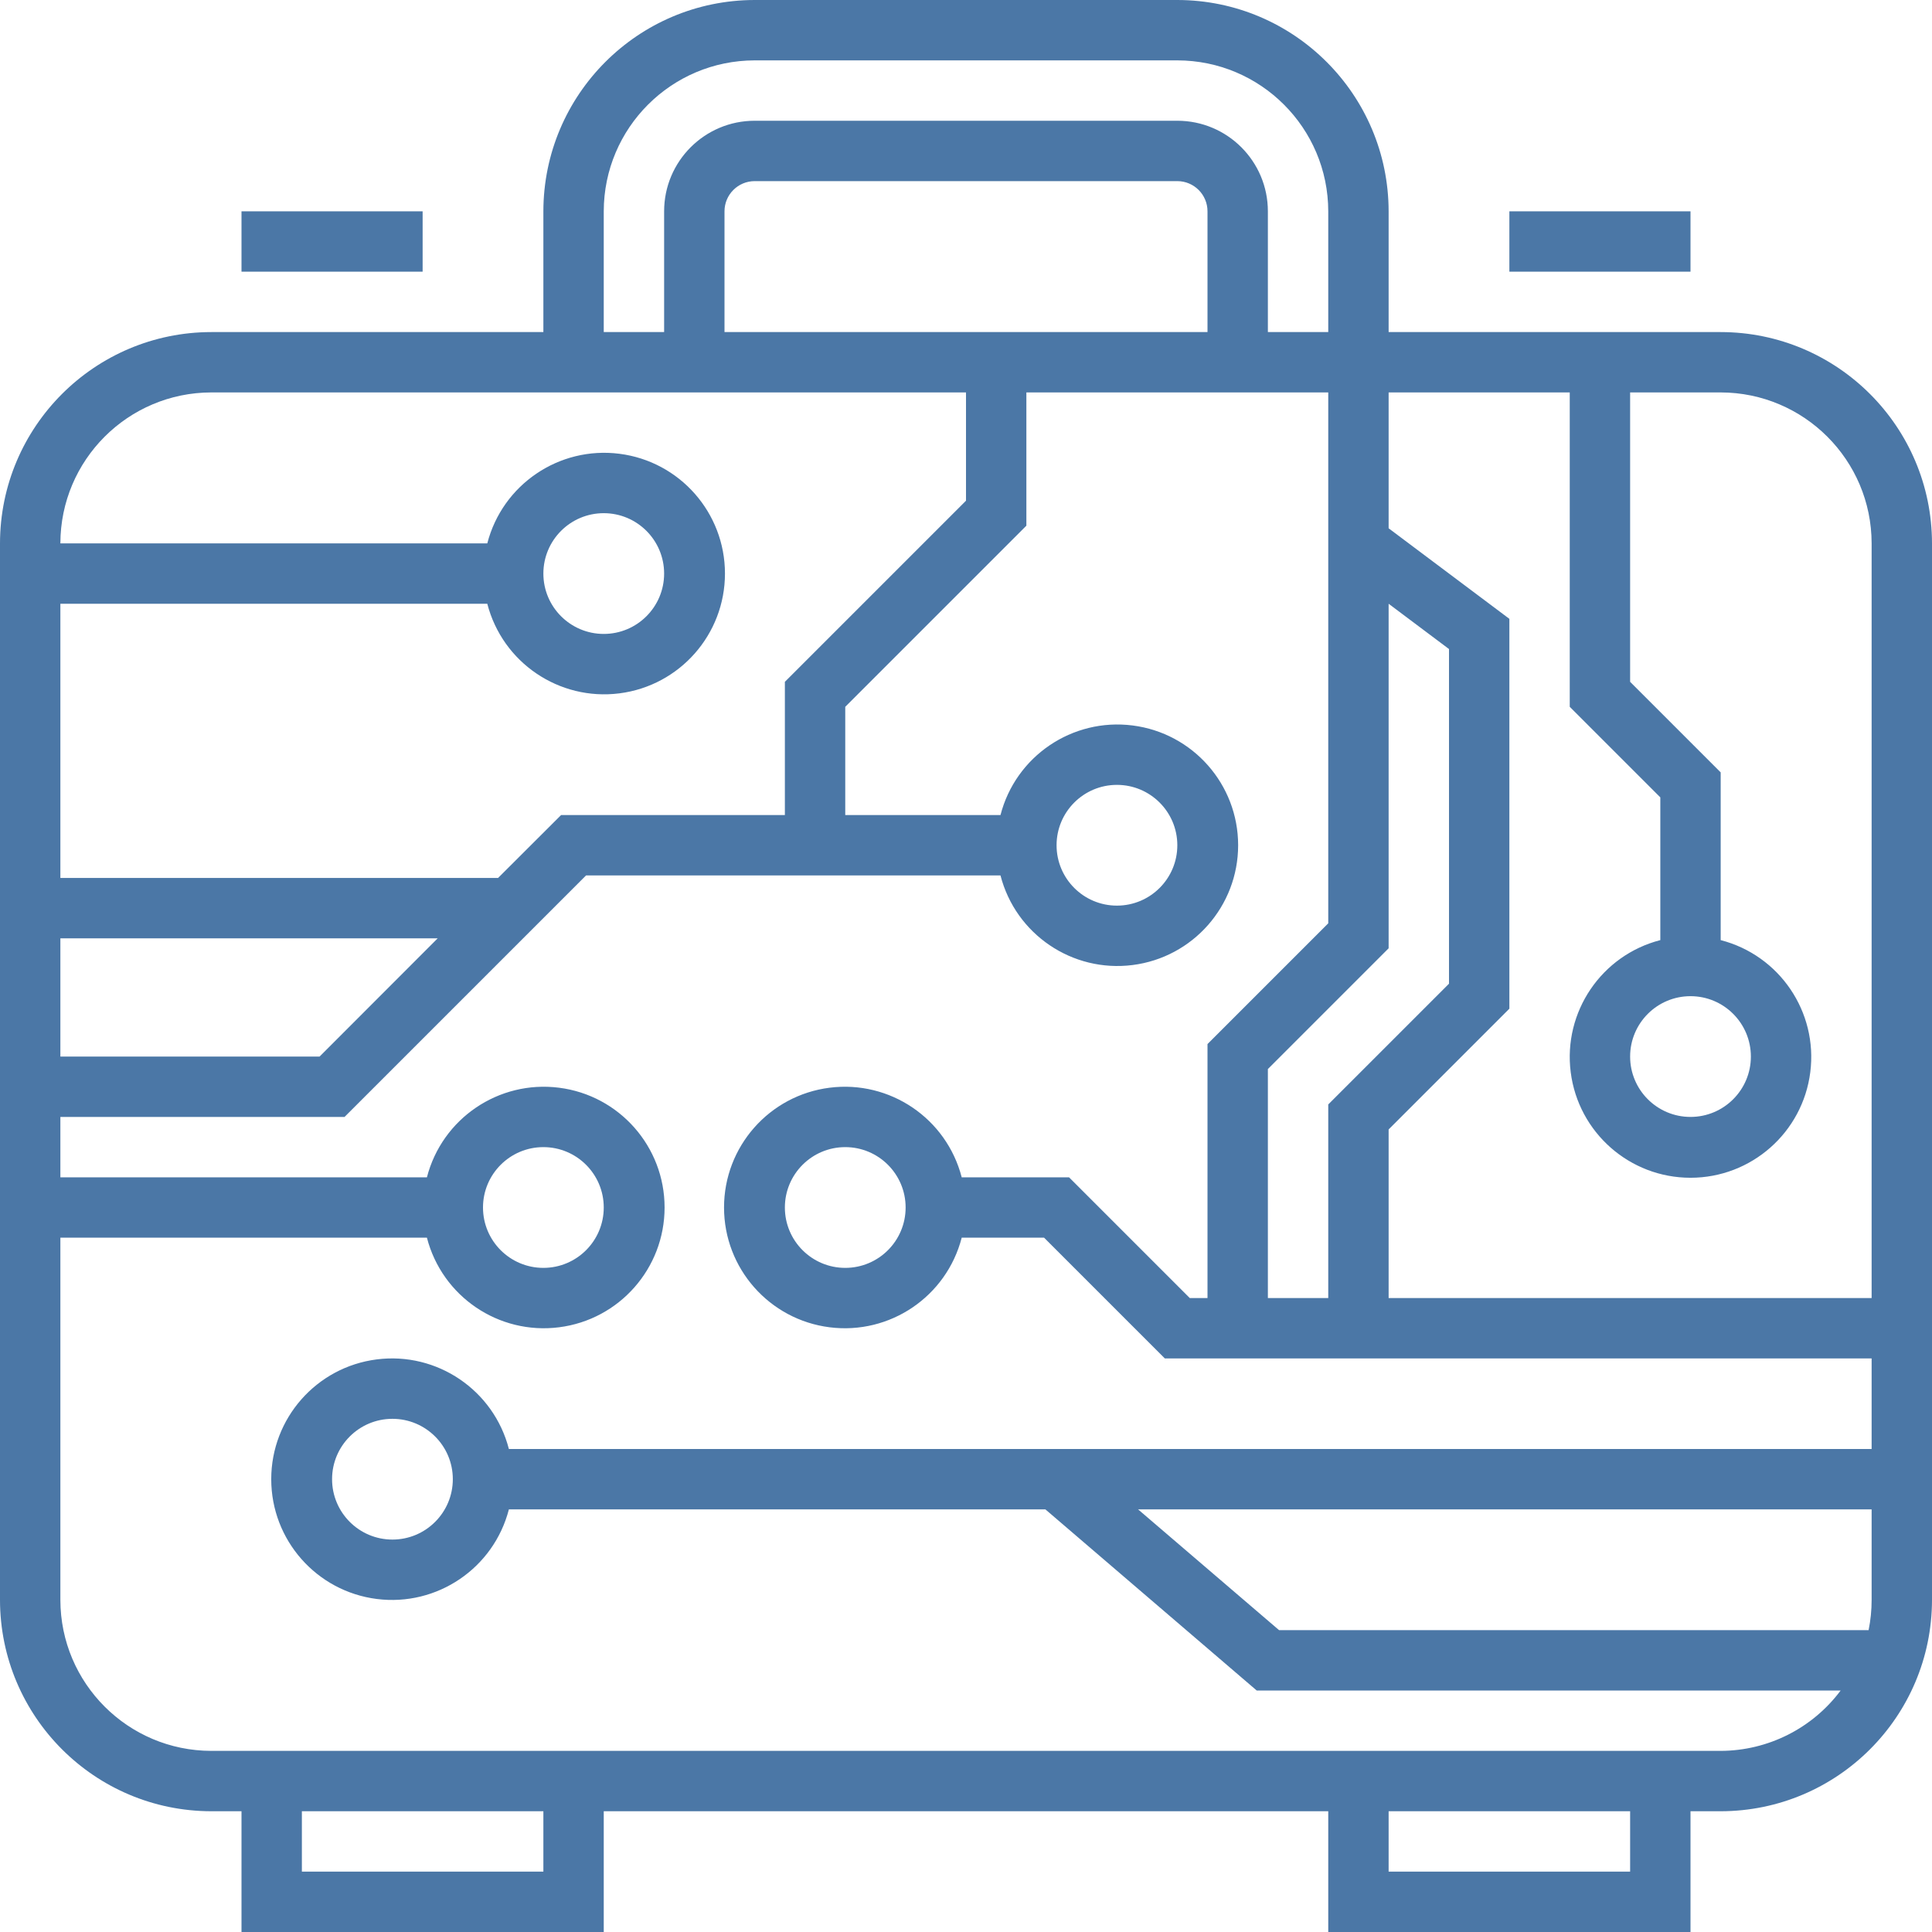 <svg width="100" height="100" viewBox="0 0 100 100" fill="none" xmlns="http://www.w3.org/2000/svg">
<path d="M89.062 17.188H71.875V10.938C71.868 4.9 66.975 0.007 60.938 0H39.062C33.025 0.007 28.132 4.9 28.125 10.938V17.188H10.938C4.9 17.194 0.007 22.087 0 28.125V82.812C0.007 88.85 4.9 93.743 10.938 93.75H12.5V100H31.25V93.75H68.75V100H87.5V93.75H89.062C95.1 93.743 99.993 88.85 100 82.812V28.125C99.993 22.087 95.1 17.194 89.062 17.188ZM71.875 31.25L75 33.594V50.916L68.75 57.166V67.188H65.625V55.334L71.875 49.084V31.25ZM31.25 10.938C31.255 6.625 34.75 3.13 39.062 3.125H60.938C65.25 3.13 68.745 6.625 68.75 10.938V17.188H65.625V10.938C65.625 8.349 63.526 6.25 60.938 6.25H39.062C36.474 6.25 34.375 8.349 34.375 10.938V17.188H31.25V10.938ZM62.5 10.938V17.188H37.5V10.938C37.5 10.075 38.2 9.375 39.062 9.375H60.938C61.8 9.375 62.5 10.075 62.5 10.938ZM3.125 31.25H25.222C26.009 34.297 28.939 36.285 32.061 35.888C35.183 35.491 37.524 32.835 37.524 29.688C37.524 26.54 35.183 23.884 32.061 23.487C28.939 23.09 26.009 25.078 25.222 28.125H3.125C3.13 23.812 6.625 20.318 10.938 20.312H50V25.916L40.625 35.291V42.188H29.041L25.781 45.442H3.125V31.25ZM28.125 29.688C28.125 27.962 29.524 26.562 31.25 26.562C32.976 26.562 34.375 27.962 34.375 29.688C34.375 31.413 32.976 32.812 31.25 32.812C29.524 32.812 28.125 31.413 28.125 29.688ZM3.125 48.567H22.656L16.541 54.688H3.125V48.567ZM28.125 96.875H15.625V93.75H28.125V96.875ZM84.375 96.875H71.875V93.75H84.375V96.875ZM96.875 82.812C96.876 83.337 96.823 83.861 96.719 84.375H66.203L58.907 78.125H96.875V82.812ZM96.875 75H26.34C25.554 71.953 22.623 69.965 19.502 70.362C16.38 70.759 14.039 73.415 14.039 76.562C14.039 79.71 16.38 82.366 19.502 82.763C22.623 83.16 25.554 81.172 26.34 78.125H54.109L65.047 87.5H95.272C93.809 89.46 91.508 90.618 89.062 90.625H10.938C6.625 90.62 3.13 87.125 3.125 82.812V64.062H22.097C22.884 67.11 25.814 69.097 28.936 68.7C32.058 68.304 34.399 65.647 34.399 62.5C34.399 59.353 32.058 56.696 28.936 56.3C25.814 55.903 22.884 57.89 22.097 60.938H3.125V57.812H17.834L30.334 45.312H51.785C52.571 48.36 55.502 50.347 58.623 49.95C61.745 49.554 64.086 46.897 64.086 43.75C64.086 40.603 61.745 37.946 58.623 37.55C55.502 37.153 52.571 39.14 51.785 42.188H43.75V36.584L53.125 27.209V20.312H68.75V47.791L62.5 54.041V67.188H61.584L55.334 60.938H49.778C48.991 57.89 46.061 55.903 42.939 56.3C39.817 56.696 37.476 59.353 37.476 62.5C37.476 65.647 39.817 68.304 42.939 68.7C46.061 69.097 48.991 67.11 49.778 64.062H54.041L60.291 70.312H96.875V75ZM23.438 76.562C23.438 78.288 22.038 79.688 20.312 79.688C18.587 79.688 17.188 78.288 17.188 76.562C17.188 74.837 18.587 73.438 20.312 73.438C22.038 73.438 23.438 74.837 23.438 76.562ZM25 62.5C25 60.774 26.399 59.375 28.125 59.375C29.851 59.375 31.25 60.774 31.25 62.5C31.25 64.226 29.851 65.625 28.125 65.625C26.399 65.625 25 64.226 25 62.5ZM54.688 43.75C54.688 42.024 56.087 40.625 57.812 40.625C59.538 40.625 60.938 42.024 60.938 43.75C60.938 45.476 59.538 46.875 57.812 46.875C56.087 46.875 54.688 45.476 54.688 43.75ZM46.875 62.5C46.875 64.226 45.476 65.625 43.75 65.625C42.024 65.625 40.625 64.226 40.625 62.5C40.625 60.774 42.024 59.375 43.75 59.375C45.476 59.375 46.875 60.774 46.875 62.5ZM96.875 67.188H71.875V58.459L78.125 52.209V32.031L71.875 27.344V20.312H81.25V36.584L85.938 41.272V48.66C82.89 49.446 80.903 52.377 81.3 55.498C81.696 58.62 84.353 60.961 87.5 60.961C90.647 60.961 93.304 58.62 93.7 55.498C94.097 52.377 92.11 49.446 89.062 48.66V39.978L84.375 35.291V20.312H89.062C93.375 20.318 96.87 23.812 96.875 28.125V67.188ZM87.5 51.562C89.226 51.562 90.625 52.962 90.625 54.688C90.625 56.413 89.226 57.812 87.5 57.812C85.774 57.812 84.375 56.413 84.375 54.688C84.375 52.962 85.774 51.562 87.5 51.562Z" fill="#4B77A6"/>
<path d="M12.5 10.938H21.875V14.062H12.5V10.938Z" fill="#4B77A6"/>
<path d="M78.125 10.938H87.5V14.062H78.125V10.938Z" fill="#4B77A6"/>
</svg>
